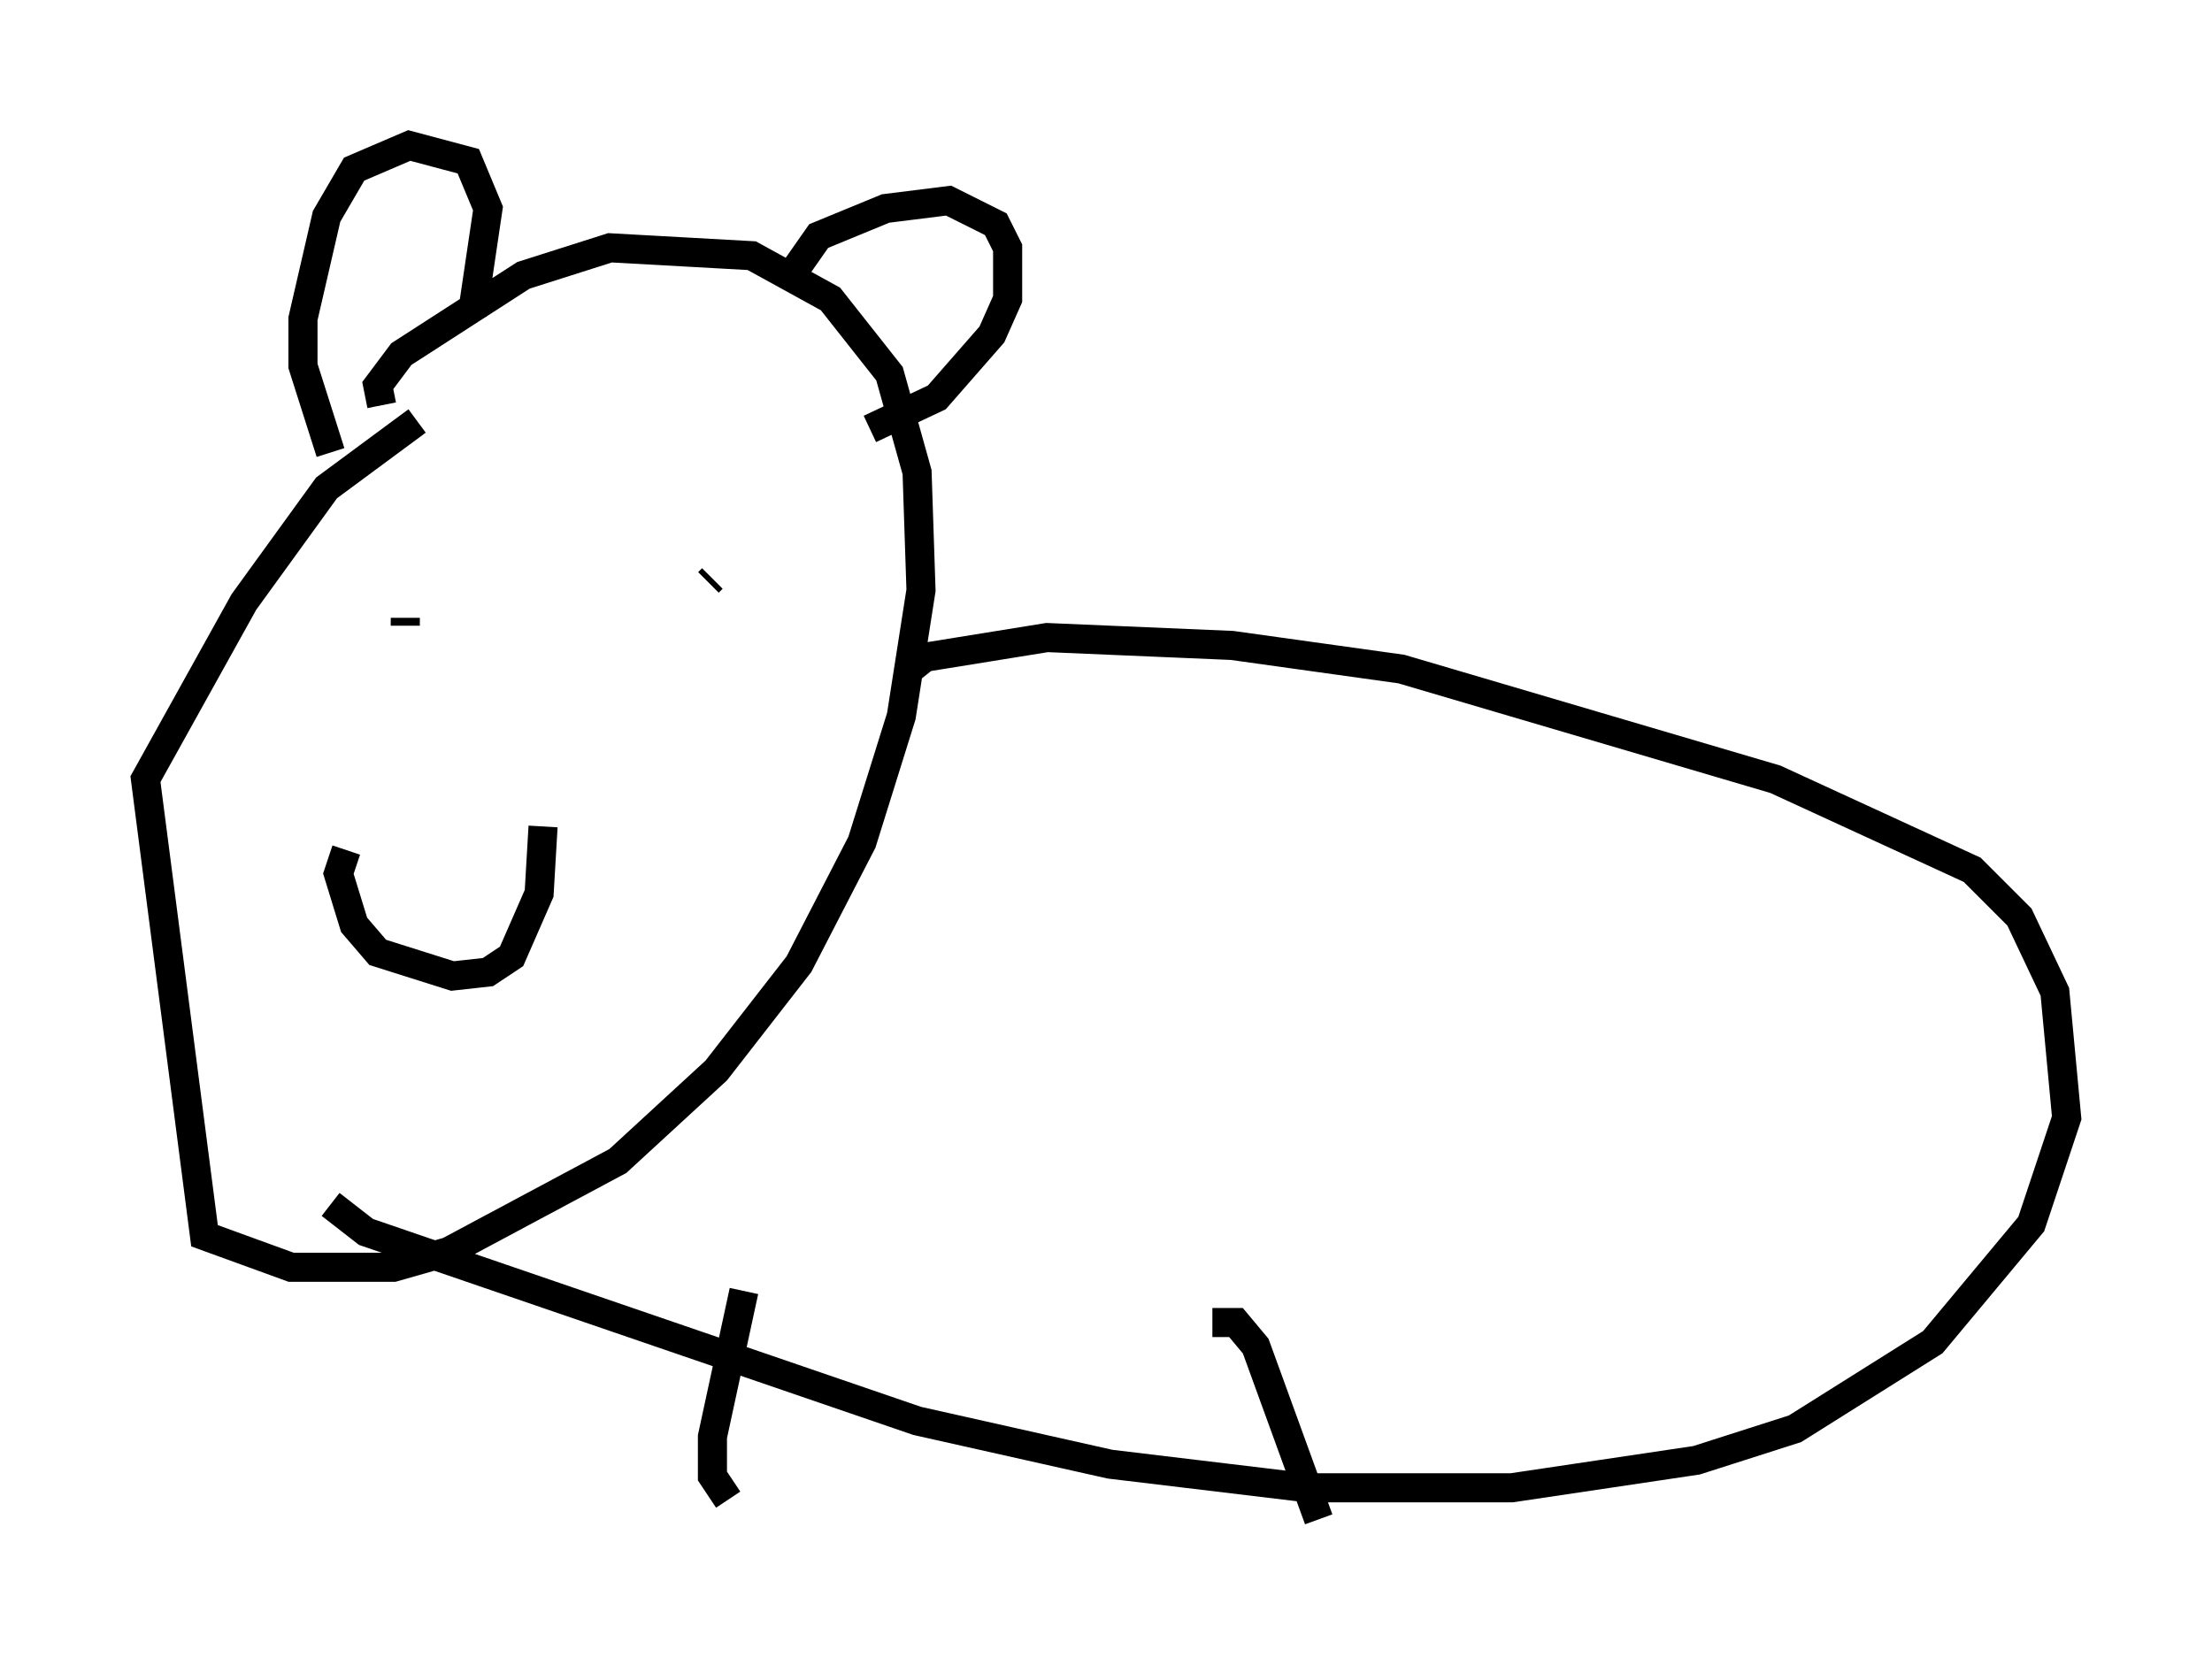 <?xml version="1.0" encoding="utf-8" ?>
<svg baseProfile="full" height="57.225" version="1.1" width="76.034" xmlns="http://www.w3.org/2000/svg" xmlns:ev="http://www.w3.org/2001/xml-events" xmlns:xlink="http://www.w3.org/1999/xlink"><defs /><rect fill="white" height="57.225" width="76.034" x="0" y="0" /><path d="M16.096, 14.472 m-1.759, 0.0 l-3.112, 2.3 -2.842, 3.924 l-3.383, 6.089 2.03, 15.697 l2.977, 1.083 3.518, 0.0 l1.894, -0.541 5.819, -3.112 l3.383, -3.112 2.842, -3.654 l2.165, -4.195 1.353, -4.33 l0.677, -4.33 -0.135, -4.059 l-0.947, -3.383 -2.03, -2.571 l-2.706, -1.488 -4.871, -0.271 l-2.977, 0.947 -4.195, 2.706 l-0.812, 1.083 0.135, 0.677 m-1.218, 15.291 l-0.271, 0.812 0.541, 1.759 l0.812, 0.947 2.571, 0.812 l1.218, -0.135 0.812, -0.541 l0.947, -2.165 0.135, -2.3 m-4.736, -7.172 l0.0, 0.271 m10.555, -1.624 l-0.135, 0.135 m-12.99, -4.465 l-0.947, -2.977 0.0, -1.624 l0.812, -3.518 0.947, -1.624 l1.894, -0.812 2.03, 0.541 l0.677, 1.624 -0.541, 3.654 m10.961, -1.353 l0.947, -1.353 2.3, -0.947 l2.165, -0.271 1.624, 0.812 l0.406, 0.812 0.0, 1.759 l-0.541, 1.218 -1.894, 2.165 l-2.3, 1.083 m1.218, 8.39 l0.677, -0.541 4.195, -0.677 l6.36, 0.271 5.819, 0.812 l12.855, 3.789 6.766, 3.112 l1.624, 1.624 1.218, 2.571 l0.406, 4.33 -1.218, 3.654 l-3.383, 4.059 -4.736, 2.977 l-3.383, 1.083 -6.36, 0.947 l-7.036, 0.0 -6.766, -0.812 l-6.631, -1.488 -18.944, -6.495 l-1.218, -0.947 m14.208, 2.977 l-1.083, 5.007 0.0, 1.353 l0.541, 0.812 m16.644, -6.089 l0.812, 0.0 0.677, 0.812 l2.165, 5.954 " fill="none" stroke="black" stroke-width="1" /></svg>